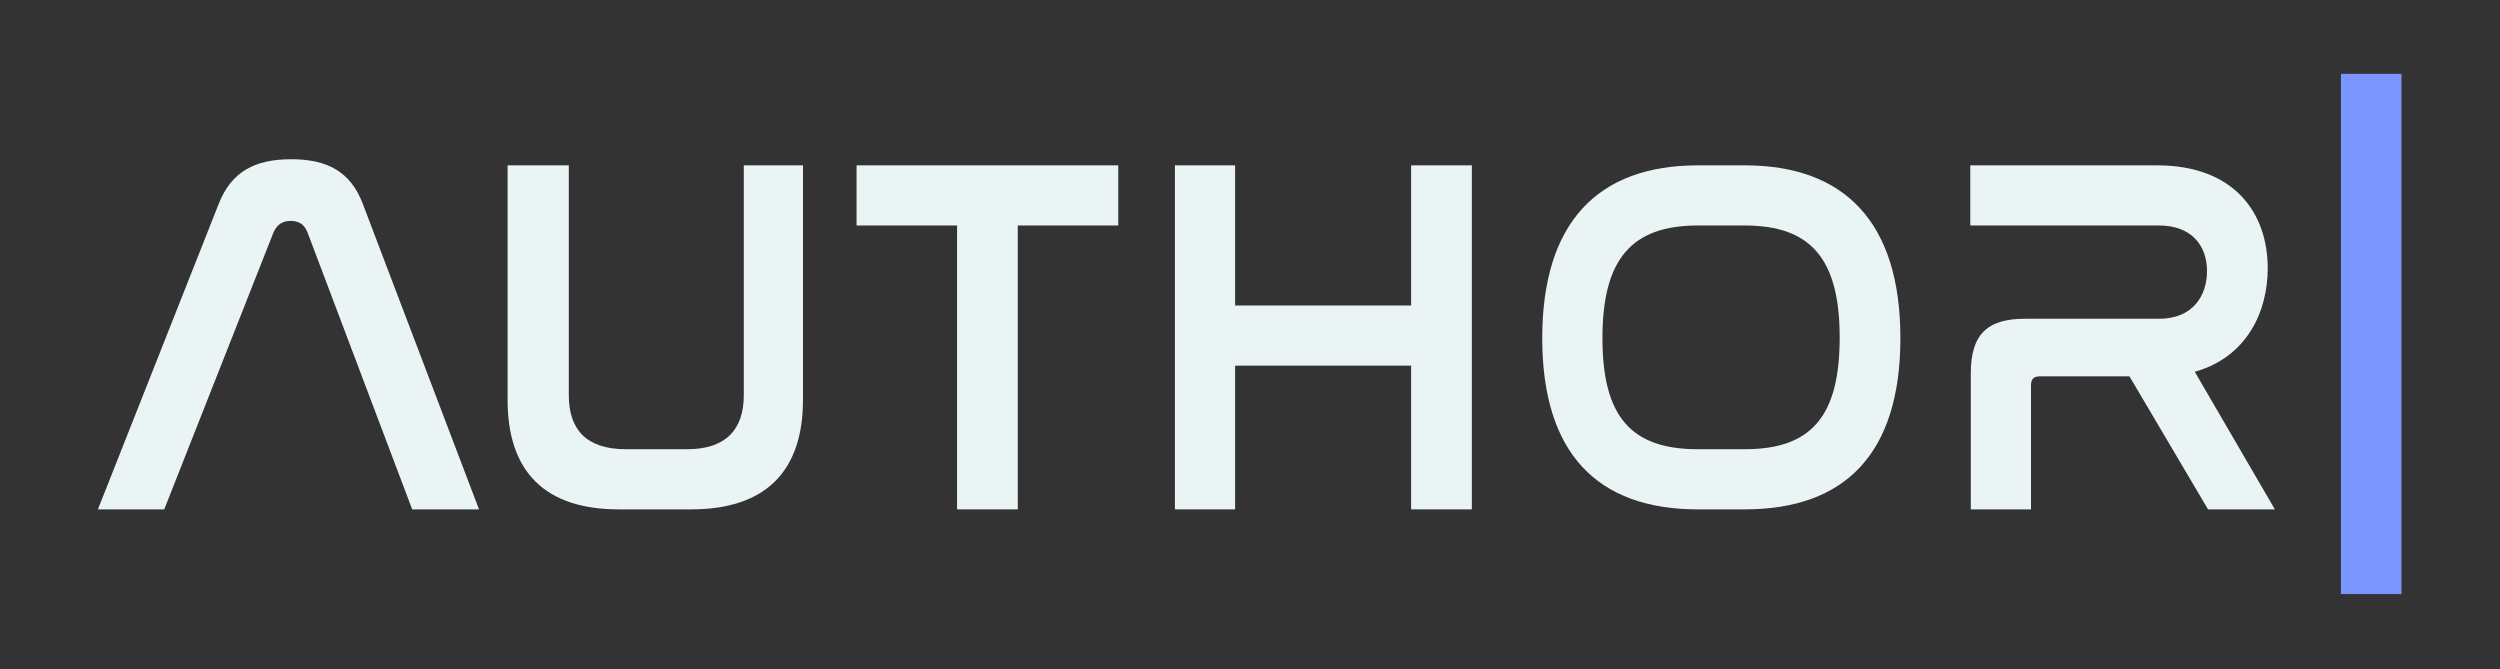 <?xml version="1.0" encoding="UTF-8" standalone="no"?>
<!DOCTYPE svg PUBLIC "-//W3C//DTD SVG 1.1//EN" "http://www.w3.org/Graphics/SVG/1.1/DTD/svg11.dtd">
<svg width="100%" height="100%" viewBox="0 0 1080 289" version="1.1" xmlns="http://www.w3.org/2000/svg" xmlns:xlink="http://www.w3.org/1999/xlink" xml:space="preserve" xmlns:serif="http://www.serif.com/" style="fill-rule:evenodd;clip-rule:evenodd;stroke-linejoin:round;stroke-miterlimit:2;">
    <rect x="0" y="0" width="1080" height="289" fill="#333333" stroke="none"/>
    <g id="Artboard1" transform="matrix(1,0,0,0.401,0,0)">
        <rect x="0" y="0" width="1080" height="720" style="fill:none;"/>
        <g transform="matrix(1,0,0,1,2.312,1.246)">
            <g transform="matrix(0.857,0,0,1.802,516.557,-792.074)">
                <rect x="574.576" y="483.014" width="30.528" height="311.002" style="fill:rgb(124,150,255);"/>
            </g>
            <g transform="matrix(4.408,0,0,10.981,-294.803,-5534.33)">
                <path d="M93.15,526.7C93.5,525.9 94.05,525.55 94.85,525.55C95.65,525.55 96.2,525.9 96.5,526.7L106.75,553.85L113.3,553.85L101.9,523.85C100.7,520.7 98.4,519.5 94.9,519.5C91.35,519.5 89.05,520.7 87.8,523.85L75.95,553.85L82.45,553.85L93.15,526.7Z" style="fill:rgb(234,244,244);fill-rule:nonzero;"/>
                <path d="M116.1,520.1L116.1,543.1C116.1,550.2 119.8,553.85 127,553.85L134.1,553.85C141.3,553.85 145.05,550.2 145.05,543.1L145.05,520.1L139.25,520.1L139.25,542.65C139.25,546 137.5,547.95 133.7,547.95L127.7,547.95C123.8,547.95 122.1,546 122.1,542.65L122.1,520.1L116.1,520.1Z" style="fill:rgb(234,244,244);fill-rule:nonzero;"/>
                <path d="M150.3,520.1L150.3,526L160.15,526L160.15,553.85L166.1,553.85L166.1,526L175.95,526L175.95,520.1L150.3,520.1Z" style="fill:rgb(234,244,244);fill-rule:nonzero;"/>
                <path d="M181.5,520.1L181.5,553.85L187.4,553.85L187.4,539.75L204.65,539.75L204.65,553.85L210.6,553.85L210.6,520.1L204.65,520.1L204.65,533.85L187.4,533.85L187.4,520.1L181.5,520.1Z" style="fill:rgb(234,244,244);fill-rule:nonzero;"/>
                <path d="M232.75,520.1C222.95,520.1 217.5,525.7 217.5,537.05C217.5,548.35 222.9,553.85 232.75,553.85L237.35,553.85C247.2,553.85 252.6,548.35 252.6,537.05C252.6,525.7 247.15,520.1 237.35,520.1L232.75,520.1ZM237.35,526C243.85,526 246.65,529.3 246.65,537C246.65,544.75 243.85,547.95 237.35,547.95L232.75,547.95C226.2,547.95 223.4,544.75 223.4,537.05C223.4,529.3 226.25,526 232.75,526L237.35,526Z" style="fill:rgb(234,244,244);fill-rule:nonzero;"/>
                <path d="M259.45,520.1L259.45,526L277.95,526C281.2,526 282.65,528.05 282.65,530.45C282.65,532.85 281.3,535.15 277.95,535.15L264.8,535.15C261.1,535.15 259.5,536.7 259.5,540.5L259.5,553.85L265.4,553.85L265.4,541.65C265.4,541.05 265.7,540.8 266.25,540.8L275.05,540.8L282.75,553.85L289.3,553.85L281.45,540.35C286.6,538.9 288.6,534.4 288.6,530.2C288.6,524.8 285.35,520.1 277.75,520.1L259.45,520.1Z" style="fill:rgb(234,244,244);fill-rule:nonzero;"/>
            </g>
        </g>
    </g>
</svg>
